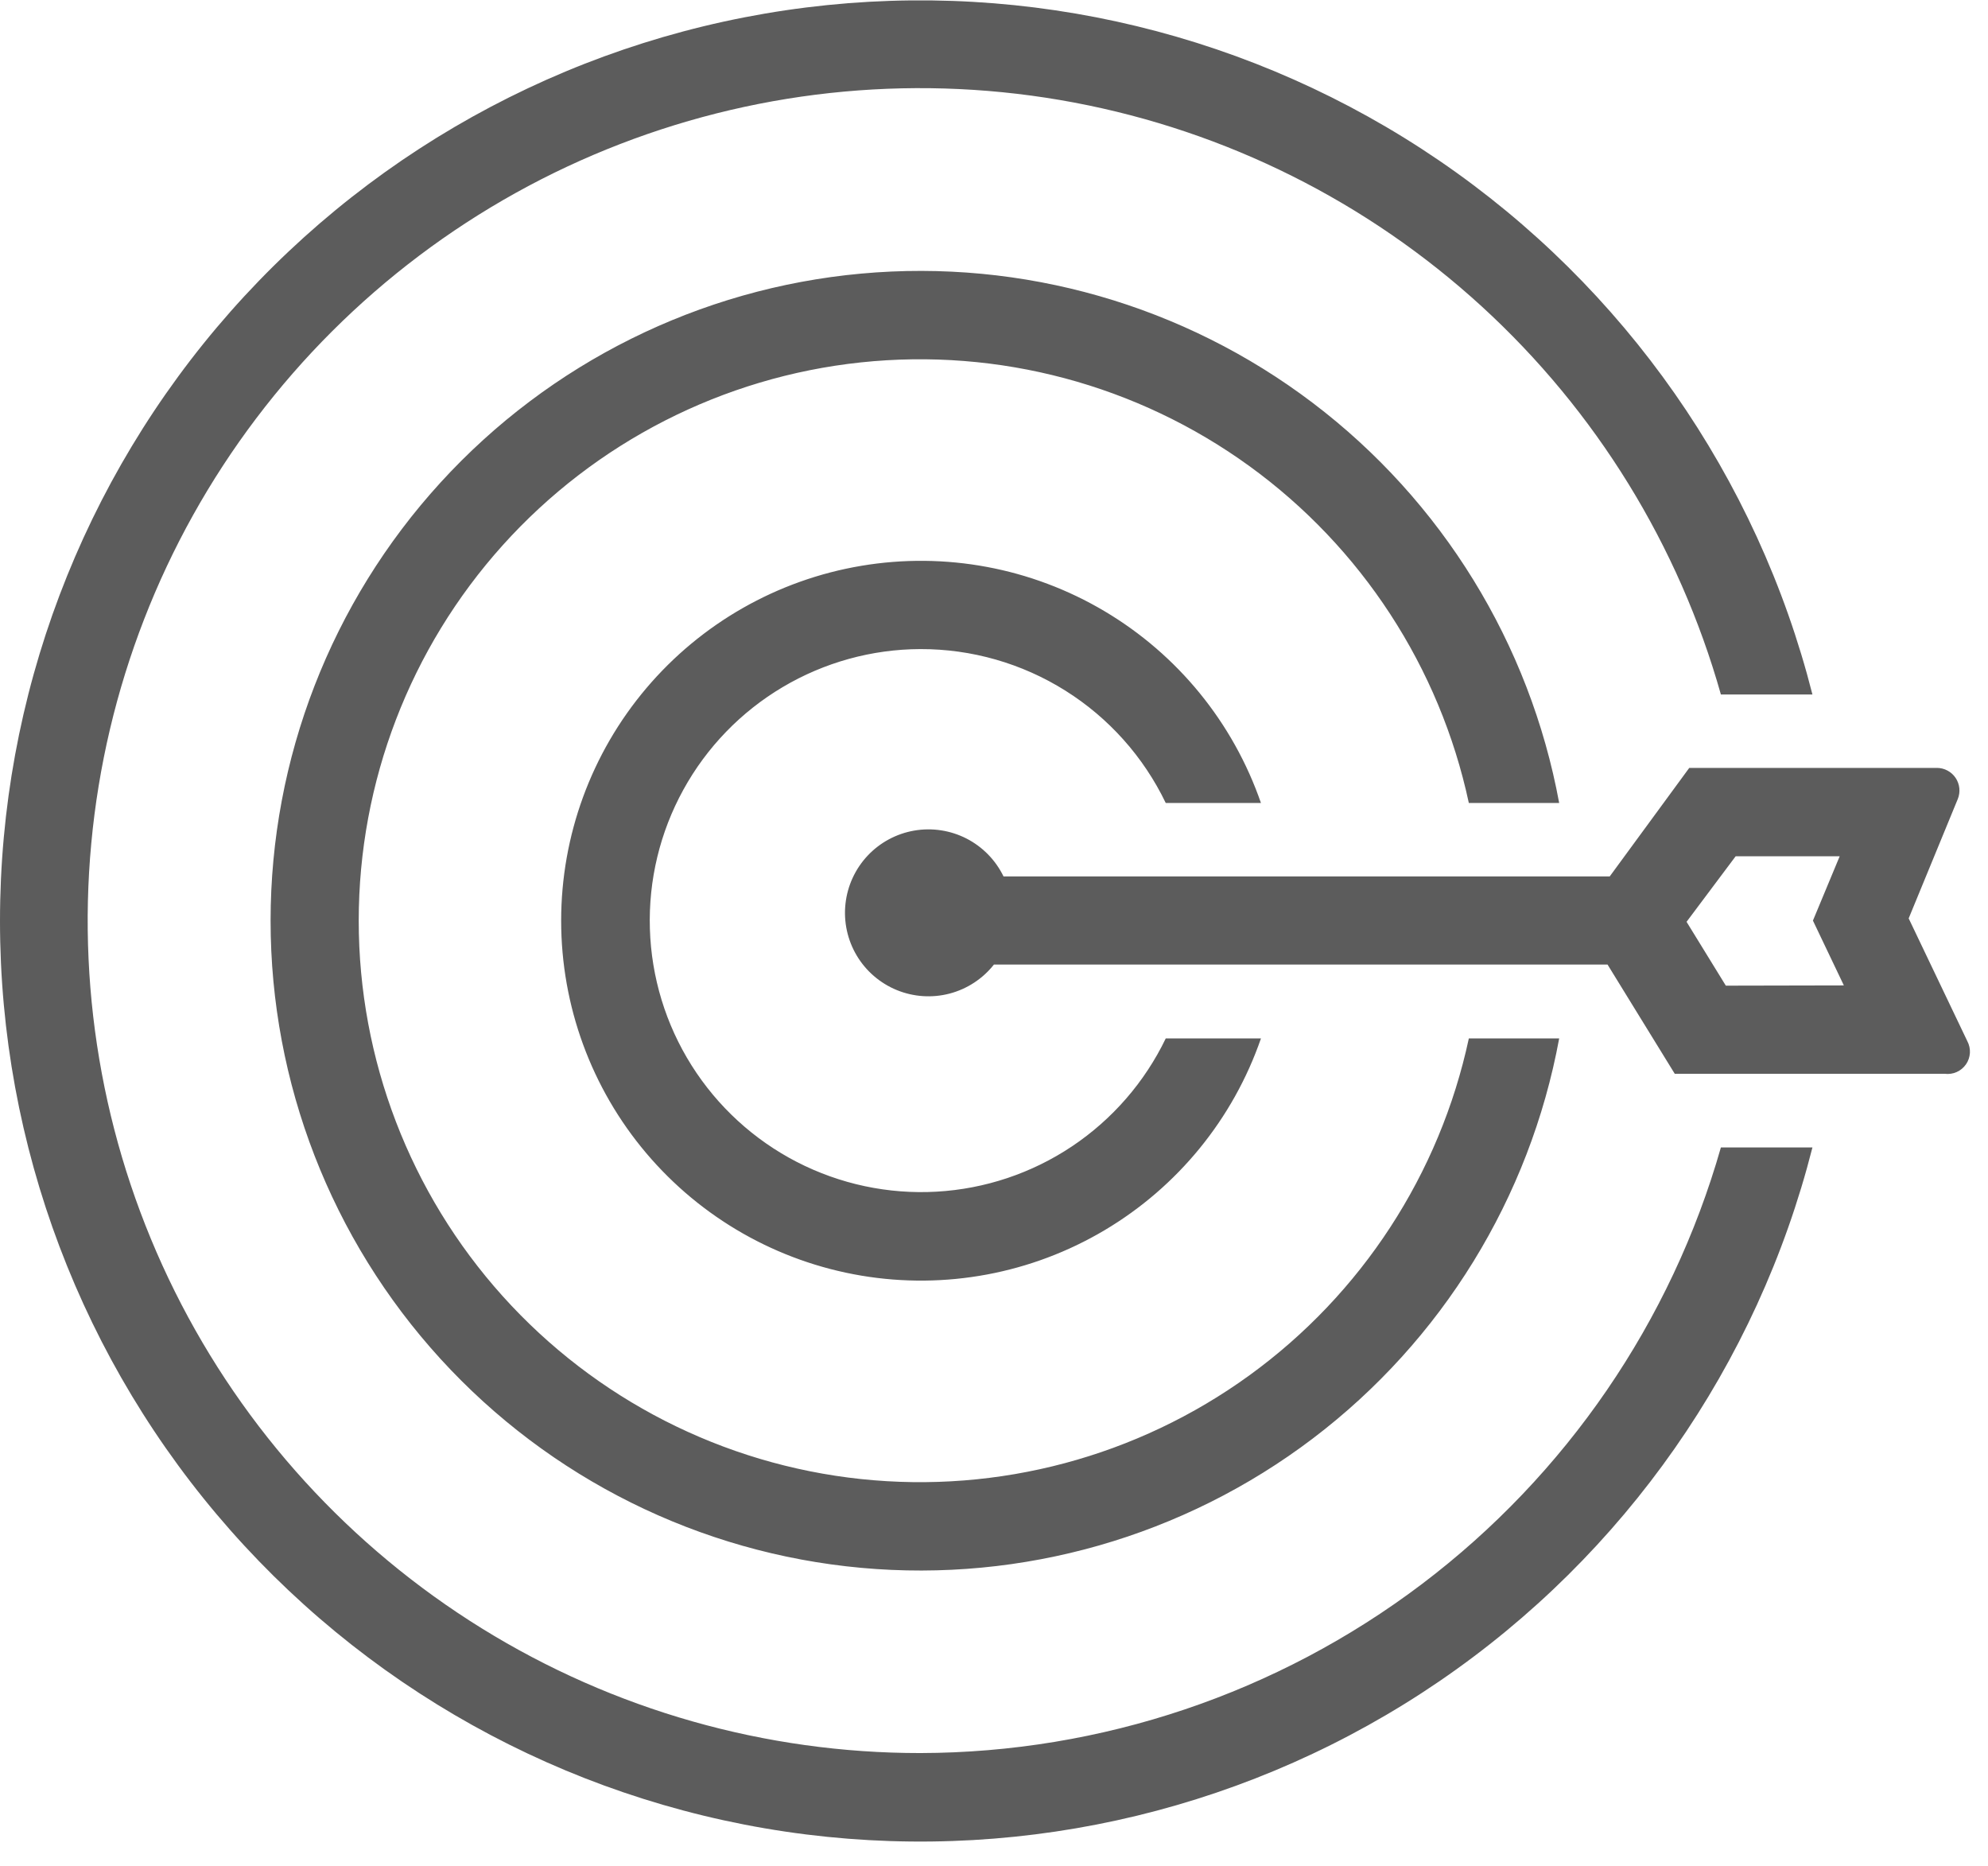 <svg width="81" height="76" viewBox="0 0 81 76" fill="none" xmlns="http://www.w3.org/2000/svg">
<path d="M80.157 42.41L77.768 37.41L79.768 32.55C79.825 32.41 79.847 32.259 79.832 32.108C79.817 31.958 79.765 31.814 79.681 31.688C79.597 31.563 79.484 31.46 79.35 31.389C79.217 31.317 79.069 31.28 78.918 31.28H68.828L65.588 35.7H40.888C40.565 35.036 40.036 34.495 39.38 34.158C38.723 33.822 37.975 33.708 37.248 33.834C36.52 33.96 35.854 34.319 35.349 34.857C34.844 35.395 34.528 36.083 34.448 36.817C34.368 37.55 34.53 38.29 34.907 38.924C35.285 39.558 35.859 40.052 36.542 40.331C37.225 40.61 37.98 40.66 38.694 40.472C39.407 40.284 40.041 39.869 40.498 39.29H65.498L68.237 43.74H79.237C79.403 43.761 79.572 43.737 79.724 43.669C79.877 43.601 80.007 43.493 80.103 43.355C80.198 43.218 80.253 43.057 80.263 42.89C80.272 42.724 80.236 42.557 80.157 42.41ZM70.318 40.15L68.718 37.55L70.718 34.88H74.957L73.867 37.5L75.127 40.14L70.318 40.15ZM37.498 26.44C39.586 26.434 41.634 27.02 43.404 28.13C45.173 29.239 46.593 30.827 47.498 32.71H51.377C50.244 29.434 47.986 26.666 45.004 24.897C42.023 23.128 38.511 22.473 35.093 23.048C31.674 23.623 28.57 25.391 26.331 28.037C24.092 30.684 22.864 34.038 22.864 37.505C22.864 40.972 24.092 44.326 26.331 46.973C28.57 49.619 31.674 51.387 35.093 51.962C38.511 52.537 42.023 51.882 45.004 50.113C47.986 48.344 50.244 45.576 51.377 42.3H47.498C46.64 44.079 45.322 45.596 43.681 46.694C42.039 47.792 40.133 48.43 38.161 48.542C36.19 48.654 34.224 48.236 32.468 47.332C30.713 46.427 29.231 45.069 28.178 43.399C27.124 41.728 26.538 39.806 26.479 37.832C26.419 35.858 26.889 33.904 27.841 32.173C28.792 30.442 30.189 28.998 31.887 27.99C33.585 26.982 35.523 26.446 37.498 26.44ZM59.847 32.71H63.528C62.331 26.216 58.751 20.403 53.489 16.413C48.227 12.423 41.664 10.544 35.088 11.145C28.512 11.745 22.398 14.782 17.946 19.659C13.494 24.536 11.025 30.901 11.025 37.505C11.025 44.108 13.494 50.474 17.946 55.351C22.398 60.228 28.512 63.265 35.088 63.865C41.664 64.466 48.227 62.587 53.489 58.597C58.751 54.607 62.331 48.794 63.528 42.3H59.847C58.663 47.823 55.477 52.712 50.904 56.025C46.33 59.339 40.692 60.843 35.075 60.248C29.458 59.652 24.261 56.999 20.483 52.8C16.706 48.601 14.616 43.153 14.616 37.505C14.616 31.857 16.706 26.409 20.483 22.21C24.261 18.011 29.458 15.358 35.075 14.762C40.692 14.167 46.33 15.671 50.904 18.985C55.477 22.298 58.663 27.187 59.847 32.71ZM37.498 71.41C31.187 71.413 25 69.655 19.634 66.333C14.269 63.012 9.936 58.259 7.124 52.609C4.312 46.959 3.133 40.637 3.719 34.354C4.304 28.07 6.631 22.075 10.439 17.042C14.246 12.009 19.382 8.138 25.27 5.866C31.157 3.593 37.561 3.008 43.763 4.177C49.965 5.346 55.717 8.222 60.373 12.482C65.029 16.742 68.403 22.216 70.117 28.29H73.847C71.599 19.43 66.192 11.697 58.643 6.543C51.093 1.39 41.922 -0.829 32.852 0.304C23.782 1.437 15.438 5.844 9.388 12.696C3.338 19.549 0 28.374 0 37.515C0 46.656 3.338 55.481 9.388 62.334C15.438 69.186 23.782 73.593 32.852 74.726C41.922 75.859 51.093 73.64 58.643 68.487C66.192 63.333 71.599 55.6 73.847 46.74H70.117C68.093 53.834 63.816 60.078 57.932 64.528C52.047 68.978 44.875 71.394 37.498 71.41Z" fill="#5C5C5C"/>
</svg>
